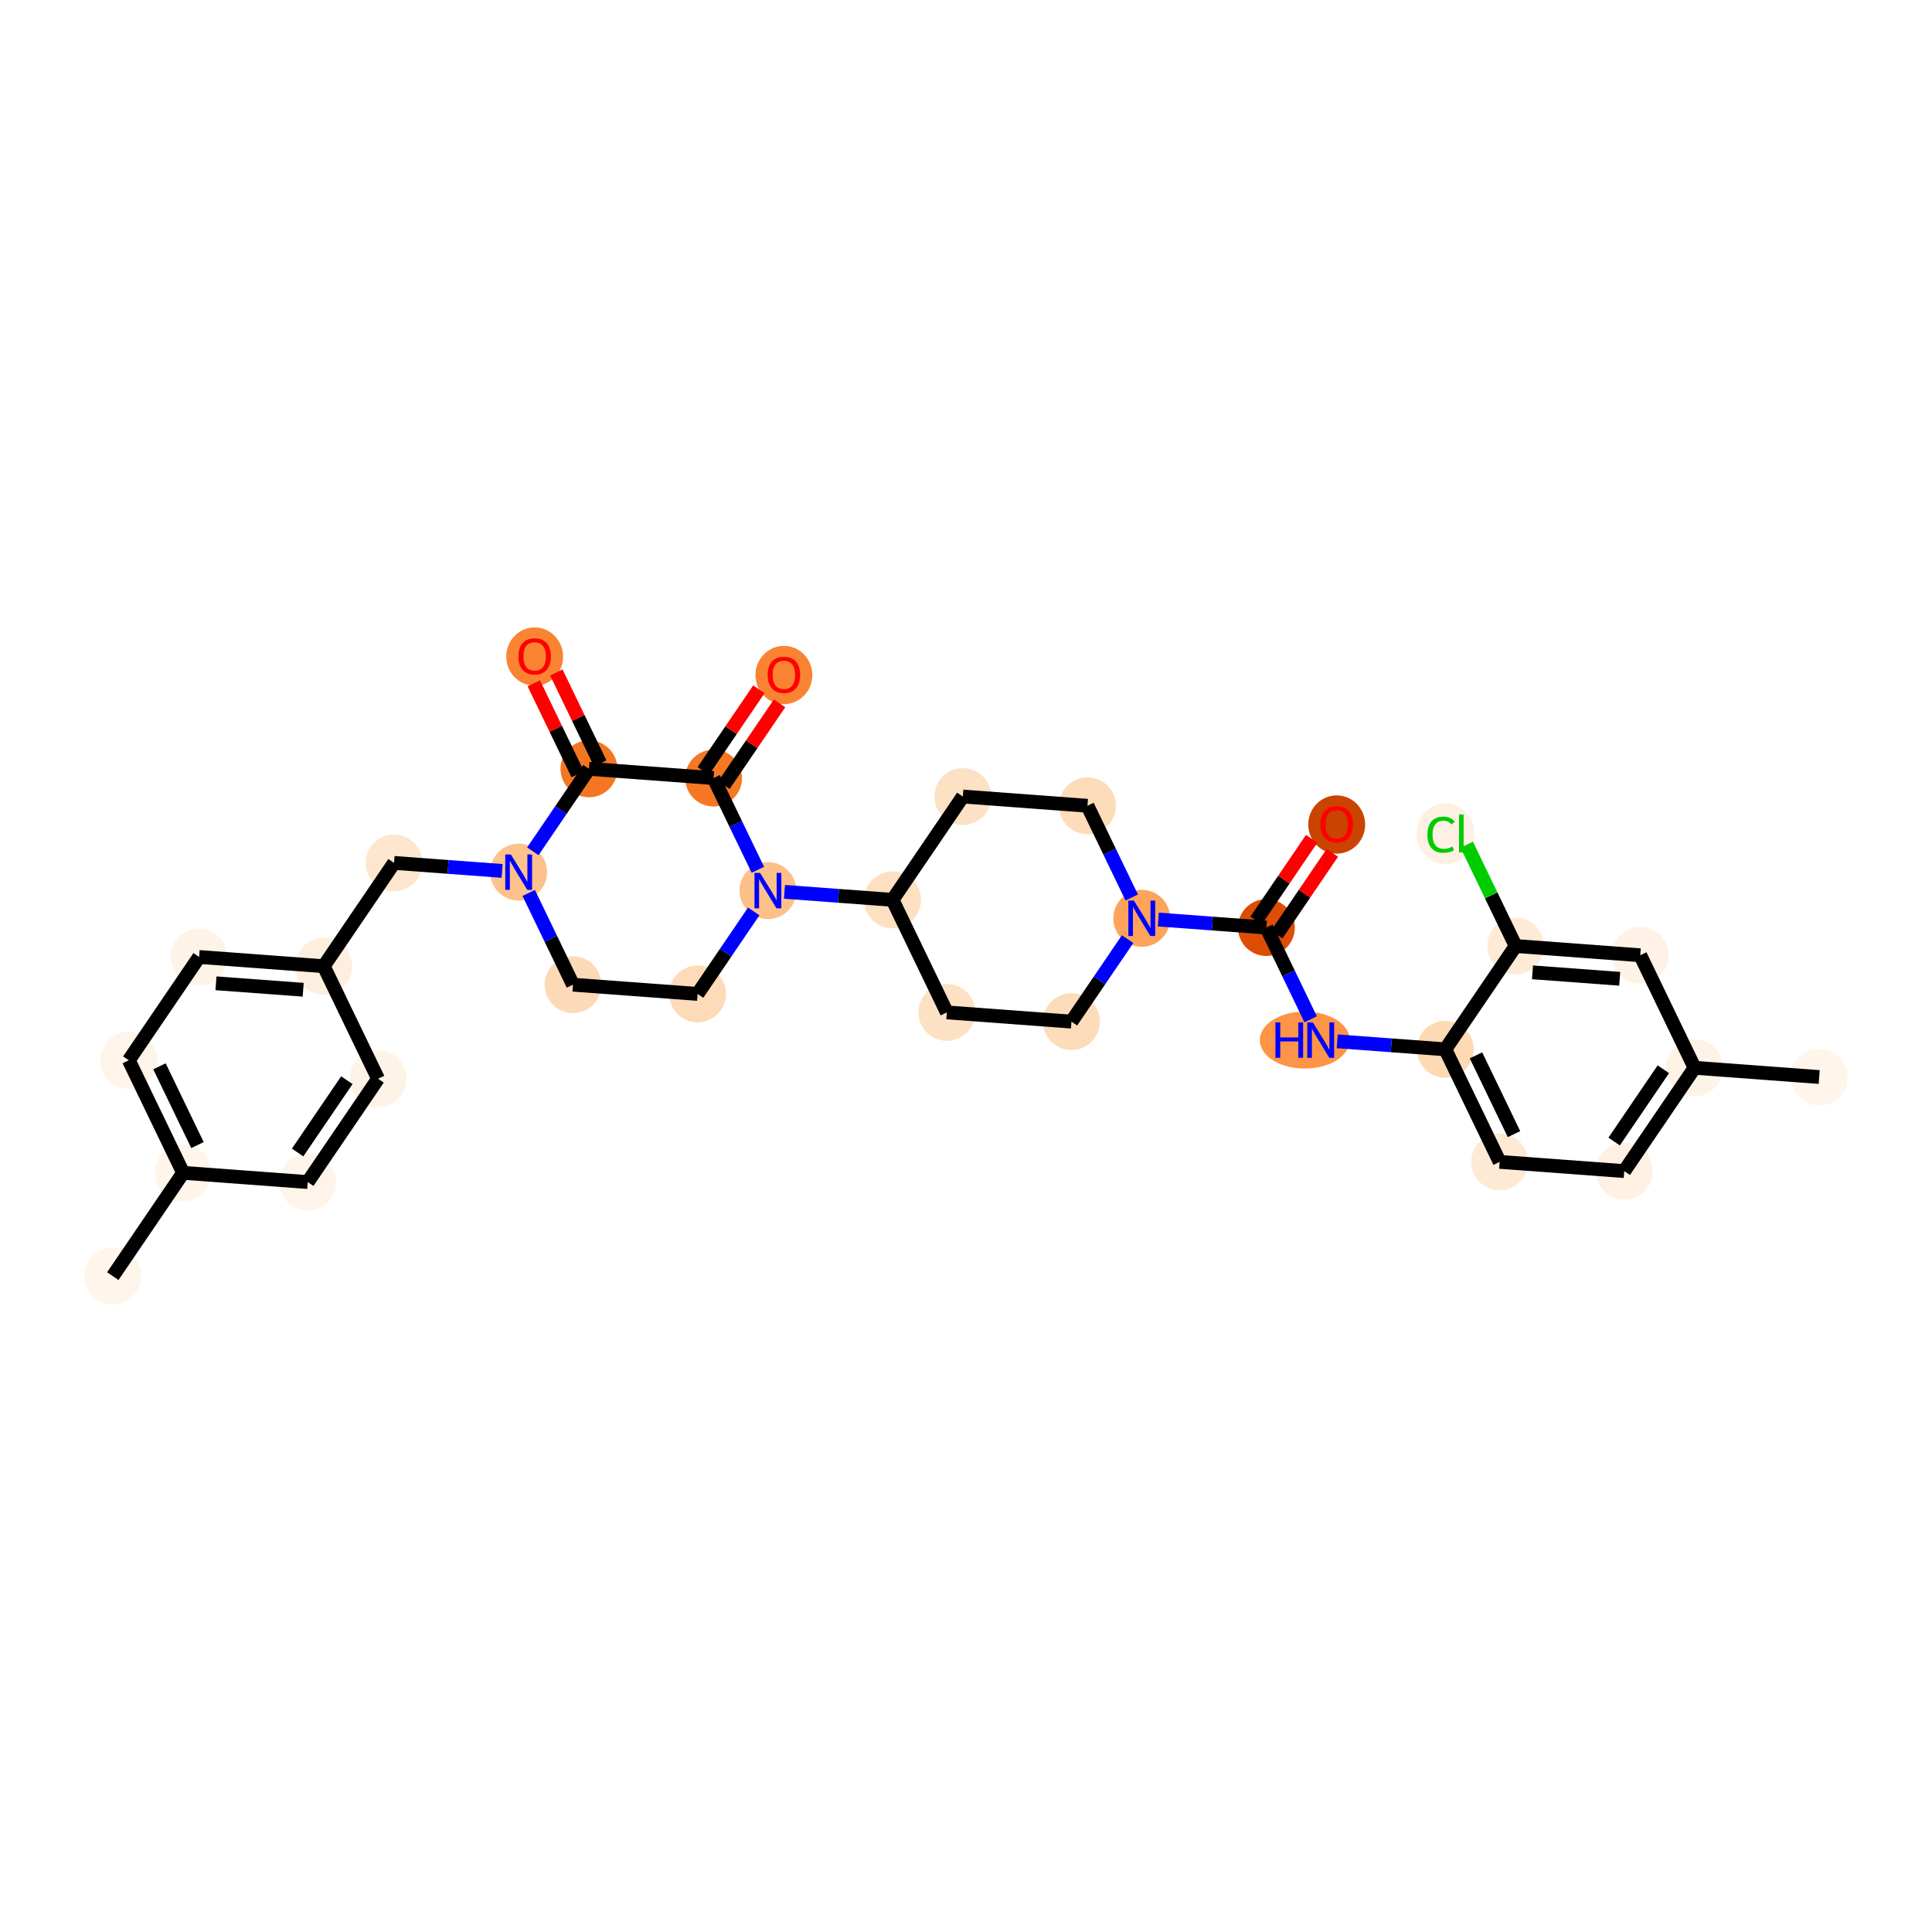 <?xml version='1.0' encoding='iso-8859-1'?>
<svg version='1.1' baseProfile='full'
              xmlns='http://www.w3.org/2000/svg'
                      xmlns:rdkit='http://www.rdkit.org/xml'
                      xmlns:xlink='http://www.w3.org/1999/xlink'
                  xml:space='preserve'
width='280px' height='280px' viewBox='0 0 280 280'>
<!-- END OF HEADER -->
<rect style='opacity:1.0;fill:#FFFFFF;stroke:none' width='280' height='280' x='0' y='0'> </rect>
<ellipse cx='16.349' cy='184.947' rx='3.622' ry='3.622'  style='fill:#FFF5EB;fill-rule:evenodd;stroke:#FFF5EB;stroke-width:1.0px;stroke-linecap:butt;stroke-linejoin:miter;stroke-opacity:1' />
<ellipse cx='26.539' cy='169.975' rx='3.622' ry='3.622'  style='fill:#FFF5EB;fill-rule:evenodd;stroke:#FFF5EB;stroke-width:1.0px;stroke-linecap:butt;stroke-linejoin:miter;stroke-opacity:1' />
<ellipse cx='18.668' cy='153.665' rx='3.622' ry='3.622'  style='fill:#FEF4EA;fill-rule:evenodd;stroke:#FEF4EA;stroke-width:1.0px;stroke-linecap:butt;stroke-linejoin:miter;stroke-opacity:1' />
<ellipse cx='28.857' cy='138.693' rx='3.622' ry='3.622'  style='fill:#FEF3E7;fill-rule:evenodd;stroke:#FEF3E7;stroke-width:1.0px;stroke-linecap:butt;stroke-linejoin:miter;stroke-opacity:1' />
<ellipse cx='46.918' cy='140.031' rx='3.622' ry='3.622'  style='fill:#FEEEDF;fill-rule:evenodd;stroke:#FEEEDF;stroke-width:1.0px;stroke-linecap:butt;stroke-linejoin:miter;stroke-opacity:1' />
<ellipse cx='57.108' cy='125.059' rx='3.622' ry='3.622'  style='fill:#FEE6CF;fill-rule:evenodd;stroke:#FEE6CF;stroke-width:1.0px;stroke-linecap:butt;stroke-linejoin:miter;stroke-opacity:1' />
<ellipse cx='75.169' cy='126.397' rx='3.622' ry='3.627'  style='fill:#FDC18B;fill-rule:evenodd;stroke:#FDC18B;stroke-width:1.0px;stroke-linecap:butt;stroke-linejoin:miter;stroke-opacity:1' />
<ellipse cx='83.04' cy='142.708' rx='3.622' ry='3.622'  style='fill:#FDDAB7;fill-rule:evenodd;stroke:#FDDAB7;stroke-width:1.0px;stroke-linecap:butt;stroke-linejoin:miter;stroke-opacity:1' />
<ellipse cx='101.101' cy='144.046' rx='3.622' ry='3.622'  style='fill:#FDDBB9;fill-rule:evenodd;stroke:#FDDBB9;stroke-width:1.0px;stroke-linecap:butt;stroke-linejoin:miter;stroke-opacity:1' />
<ellipse cx='111.291' cy='129.074' rx='3.622' ry='3.627'  style='fill:#FDC089;fill-rule:evenodd;stroke:#FDC089;stroke-width:1.0px;stroke-linecap:butt;stroke-linejoin:miter;stroke-opacity:1' />
<ellipse cx='129.352' cy='130.412' rx='3.622' ry='3.622'  style='fill:#FDDFC1;fill-rule:evenodd;stroke:#FDDFC1;stroke-width:1.0px;stroke-linecap:butt;stroke-linejoin:miter;stroke-opacity:1' />
<ellipse cx='137.223' cy='146.723' rx='3.622' ry='3.622'  style='fill:#FDE1C5;fill-rule:evenodd;stroke:#FDE1C5;stroke-width:1.0px;stroke-linecap:butt;stroke-linejoin:miter;stroke-opacity:1' />
<ellipse cx='155.284' cy='148.061' rx='3.622' ry='3.622'  style='fill:#FDDCBA;fill-rule:evenodd;stroke:#FDDCBA;stroke-width:1.0px;stroke-linecap:butt;stroke-linejoin:miter;stroke-opacity:1' />
<ellipse cx='165.474' cy='133.089' rx='3.622' ry='3.627'  style='fill:#FDA35B;fill-rule:evenodd;stroke:#FDA35B;stroke-width:1.0px;stroke-linecap:butt;stroke-linejoin:miter;stroke-opacity:1' />
<ellipse cx='183.535' cy='134.427' rx='3.622' ry='3.622'  style='fill:#DD4E04;fill-rule:evenodd;stroke:#DD4E04;stroke-width:1.0px;stroke-linecap:butt;stroke-linejoin:miter;stroke-opacity:1' />
<ellipse cx='193.725' cy='119.495' rx='3.622' ry='3.724'  style='fill:#CB4301;fill-rule:evenodd;stroke:#CB4301;stroke-width:1.0px;stroke-linecap:butt;stroke-linejoin:miter;stroke-opacity:1' />
<ellipse cx='189.099' cy='150.738' rx='6.014' ry='3.627'  style='fill:#FD9447;fill-rule:evenodd;stroke:#FD9447;stroke-width:1.0px;stroke-linecap:butt;stroke-linejoin:miter;stroke-opacity:1' />
<ellipse cx='209.467' cy='152.076' rx='3.622' ry='3.622'  style='fill:#FDD9B4;fill-rule:evenodd;stroke:#FDD9B4;stroke-width:1.0px;stroke-linecap:butt;stroke-linejoin:miter;stroke-opacity:1' />
<ellipse cx='217.339' cy='168.387' rx='3.622' ry='3.622'  style='fill:#FEE9D4;fill-rule:evenodd;stroke:#FEE9D4;stroke-width:1.0px;stroke-linecap:butt;stroke-linejoin:miter;stroke-opacity:1' />
<ellipse cx='235.4' cy='169.725' rx='3.622' ry='3.622'  style='fill:#FEF1E3;fill-rule:evenodd;stroke:#FEF1E3;stroke-width:1.0px;stroke-linecap:butt;stroke-linejoin:miter;stroke-opacity:1' />
<ellipse cx='245.59' cy='154.753' rx='3.622' ry='3.622'  style='fill:#FEF3E7;fill-rule:evenodd;stroke:#FEF3E7;stroke-width:1.0px;stroke-linecap:butt;stroke-linejoin:miter;stroke-opacity:1' />
<ellipse cx='263.651' cy='156.091' rx='3.622' ry='3.622'  style='fill:#FFF5EB;fill-rule:evenodd;stroke:#FFF5EB;stroke-width:1.0px;stroke-linecap:butt;stroke-linejoin:miter;stroke-opacity:1' />
<ellipse cx='237.718' cy='138.443' rx='3.622' ry='3.622'  style='fill:#FEF2E6;fill-rule:evenodd;stroke:#FEF2E6;stroke-width:1.0px;stroke-linecap:butt;stroke-linejoin:miter;stroke-opacity:1' />
<ellipse cx='219.657' cy='137.104' rx='3.622' ry='3.622'  style='fill:#FEEBD7;fill-rule:evenodd;stroke:#FEEBD7;stroke-width:1.0px;stroke-linecap:butt;stroke-linejoin:miter;stroke-opacity:1' />
<ellipse cx='209.496' cy='120.826' rx='3.709' ry='3.934'  style='fill:#FEF1E3;fill-rule:evenodd;stroke:#FEF1E3;stroke-width:1.0px;stroke-linecap:butt;stroke-linejoin:miter;stroke-opacity:1' />
<ellipse cx='157.602' cy='116.779' rx='3.622' ry='3.622'  style='fill:#FDDCBA;fill-rule:evenodd;stroke:#FDDCBA;stroke-width:1.0px;stroke-linecap:butt;stroke-linejoin:miter;stroke-opacity:1' />
<ellipse cx='139.541' cy='115.44' rx='3.622' ry='3.622'  style='fill:#FDE1C5;fill-rule:evenodd;stroke:#FDE1C5;stroke-width:1.0px;stroke-linecap:butt;stroke-linejoin:miter;stroke-opacity:1' />
<ellipse cx='103.419' cy='112.763' rx='3.622' ry='3.622'  style='fill:#F67824;fill-rule:evenodd;stroke:#F67824;stroke-width:1.0px;stroke-linecap:butt;stroke-linejoin:miter;stroke-opacity:1' />
<ellipse cx='113.609' cy='97.831' rx='3.622' ry='3.724'  style='fill:#F98331;fill-rule:evenodd;stroke:#F98331;stroke-width:1.0px;stroke-linecap:butt;stroke-linejoin:miter;stroke-opacity:1' />
<ellipse cx='85.358' cy='111.425' rx='3.622' ry='3.622'  style='fill:#F57622;fill-rule:evenodd;stroke:#F57622;stroke-width:1.0px;stroke-linecap:butt;stroke-linejoin:miter;stroke-opacity:1' />
<ellipse cx='77.487' cy='95.154' rx='3.622' ry='3.724'  style='fill:#FA8432;fill-rule:evenodd;stroke:#FA8432;stroke-width:1.0px;stroke-linecap:butt;stroke-linejoin:miter;stroke-opacity:1' />
<ellipse cx='54.79' cy='156.342' rx='3.622' ry='3.622'  style='fill:#FEF3E7;fill-rule:evenodd;stroke:#FEF3E7;stroke-width:1.0px;stroke-linecap:butt;stroke-linejoin:miter;stroke-opacity:1' />
<ellipse cx='44.6' cy='171.314' rx='3.622' ry='3.622'  style='fill:#FEF4EA;fill-rule:evenodd;stroke:#FEF4EA;stroke-width:1.0px;stroke-linecap:butt;stroke-linejoin:miter;stroke-opacity:1' />
<path class='bond-0 atom-0 atom-1' d='M 16.349,184.947 L 26.539,169.975' style='fill:none;fill-rule:evenodd;stroke:#000000;stroke-width:2.0px;stroke-linecap:butt;stroke-linejoin:miter;stroke-opacity:1' />
<path class='bond-1 atom-1 atom-2' d='M 26.539,169.975 L 18.668,153.665' style='fill:none;fill-rule:evenodd;stroke:#000000;stroke-width:2.0px;stroke-linecap:butt;stroke-linejoin:miter;stroke-opacity:1' />
<path class='bond-1 atom-1 atom-2' d='M 28.62,165.954 L 23.11,154.537' style='fill:none;fill-rule:evenodd;stroke:#000000;stroke-width:2.0px;stroke-linecap:butt;stroke-linejoin:miter;stroke-opacity:1' />
<path class='bond-32 atom-32 atom-1' d='M 44.6,171.314 L 26.539,169.975' style='fill:none;fill-rule:evenodd;stroke:#000000;stroke-width:2.0px;stroke-linecap:butt;stroke-linejoin:miter;stroke-opacity:1' />
<path class='bond-2 atom-2 atom-3' d='M 18.668,153.665 L 28.857,138.693' style='fill:none;fill-rule:evenodd;stroke:#000000;stroke-width:2.0px;stroke-linecap:butt;stroke-linejoin:miter;stroke-opacity:1' />
<path class='bond-3 atom-3 atom-4' d='M 28.857,138.693 L 46.918,140.031' style='fill:none;fill-rule:evenodd;stroke:#000000;stroke-width:2.0px;stroke-linecap:butt;stroke-linejoin:miter;stroke-opacity:1' />
<path class='bond-3 atom-3 atom-4' d='M 31.299,142.506 L 43.941,143.442' style='fill:none;fill-rule:evenodd;stroke:#000000;stroke-width:2.0px;stroke-linecap:butt;stroke-linejoin:miter;stroke-opacity:1' />
<path class='bond-4 atom-4 atom-5' d='M 46.918,140.031 L 57.108,125.059' style='fill:none;fill-rule:evenodd;stroke:#000000;stroke-width:2.0px;stroke-linecap:butt;stroke-linejoin:miter;stroke-opacity:1' />
<path class='bond-30 atom-4 atom-31' d='M 46.918,140.031 L 54.79,156.342' style='fill:none;fill-rule:evenodd;stroke:#000000;stroke-width:2.0px;stroke-linecap:butt;stroke-linejoin:miter;stroke-opacity:1' />
<path class='bond-5 atom-5 atom-6' d='M 57.108,125.059 L 64.939,125.639' style='fill:none;fill-rule:evenodd;stroke:#000000;stroke-width:2.0px;stroke-linecap:butt;stroke-linejoin:miter;stroke-opacity:1' />
<path class='bond-5 atom-5 atom-6' d='M 64.939,125.639 L 72.771,126.22' style='fill:none;fill-rule:evenodd;stroke:#0000FF;stroke-width:2.0px;stroke-linecap:butt;stroke-linejoin:miter;stroke-opacity:1' />
<path class='bond-6 atom-6 atom-7' d='M 76.625,129.414 L 79.832,136.061' style='fill:none;fill-rule:evenodd;stroke:#0000FF;stroke-width:2.0px;stroke-linecap:butt;stroke-linejoin:miter;stroke-opacity:1' />
<path class='bond-6 atom-6 atom-7' d='M 79.832,136.061 L 83.04,142.708' style='fill:none;fill-rule:evenodd;stroke:#000000;stroke-width:2.0px;stroke-linecap:butt;stroke-linejoin:miter;stroke-opacity:1' />
<path class='bond-33 atom-29 atom-6' d='M 85.358,111.425 L 81.29,117.403' style='fill:none;fill-rule:evenodd;stroke:#000000;stroke-width:2.0px;stroke-linecap:butt;stroke-linejoin:miter;stroke-opacity:1' />
<path class='bond-33 atom-29 atom-6' d='M 81.29,117.403 L 77.222,123.38' style='fill:none;fill-rule:evenodd;stroke:#0000FF;stroke-width:2.0px;stroke-linecap:butt;stroke-linejoin:miter;stroke-opacity:1' />
<path class='bond-7 atom-7 atom-8' d='M 83.04,142.708 L 101.101,144.046' style='fill:none;fill-rule:evenodd;stroke:#000000;stroke-width:2.0px;stroke-linecap:butt;stroke-linejoin:miter;stroke-opacity:1' />
<path class='bond-8 atom-8 atom-9' d='M 101.101,144.046 L 105.169,138.069' style='fill:none;fill-rule:evenodd;stroke:#000000;stroke-width:2.0px;stroke-linecap:butt;stroke-linejoin:miter;stroke-opacity:1' />
<path class='bond-8 atom-8 atom-9' d='M 105.169,138.069 L 109.237,132.091' style='fill:none;fill-rule:evenodd;stroke:#0000FF;stroke-width:2.0px;stroke-linecap:butt;stroke-linejoin:miter;stroke-opacity:1' />
<path class='bond-9 atom-9 atom-10' d='M 113.689,129.252 L 121.52,129.832' style='fill:none;fill-rule:evenodd;stroke:#0000FF;stroke-width:2.0px;stroke-linecap:butt;stroke-linejoin:miter;stroke-opacity:1' />
<path class='bond-9 atom-9 atom-10' d='M 121.52,129.832 L 129.352,130.412' style='fill:none;fill-rule:evenodd;stroke:#000000;stroke-width:2.0px;stroke-linecap:butt;stroke-linejoin:miter;stroke-opacity:1' />
<path class='bond-26 atom-9 atom-27' d='M 109.835,126.057 L 106.627,119.41' style='fill:none;fill-rule:evenodd;stroke:#0000FF;stroke-width:2.0px;stroke-linecap:butt;stroke-linejoin:miter;stroke-opacity:1' />
<path class='bond-26 atom-9 atom-27' d='M 106.627,119.41 L 103.419,112.763' style='fill:none;fill-rule:evenodd;stroke:#000000;stroke-width:2.0px;stroke-linecap:butt;stroke-linejoin:miter;stroke-opacity:1' />
<path class='bond-10 atom-10 atom-11' d='M 129.352,130.412 L 137.223,146.723' style='fill:none;fill-rule:evenodd;stroke:#000000;stroke-width:2.0px;stroke-linecap:butt;stroke-linejoin:miter;stroke-opacity:1' />
<path class='bond-34 atom-26 atom-10' d='M 139.541,115.44 L 129.352,130.412' style='fill:none;fill-rule:evenodd;stroke:#000000;stroke-width:2.0px;stroke-linecap:butt;stroke-linejoin:miter;stroke-opacity:1' />
<path class='bond-11 atom-11 atom-12' d='M 137.223,146.723 L 155.284,148.061' style='fill:none;fill-rule:evenodd;stroke:#000000;stroke-width:2.0px;stroke-linecap:butt;stroke-linejoin:miter;stroke-opacity:1' />
<path class='bond-12 atom-12 atom-13' d='M 155.284,148.061 L 159.352,142.084' style='fill:none;fill-rule:evenodd;stroke:#000000;stroke-width:2.0px;stroke-linecap:butt;stroke-linejoin:miter;stroke-opacity:1' />
<path class='bond-12 atom-12 atom-13' d='M 159.352,142.084 L 163.421,136.106' style='fill:none;fill-rule:evenodd;stroke:#0000FF;stroke-width:2.0px;stroke-linecap:butt;stroke-linejoin:miter;stroke-opacity:1' />
<path class='bond-13 atom-13 atom-14' d='M 167.872,133.267 L 175.703,133.847' style='fill:none;fill-rule:evenodd;stroke:#0000FF;stroke-width:2.0px;stroke-linecap:butt;stroke-linejoin:miter;stroke-opacity:1' />
<path class='bond-13 atom-13 atom-14' d='M 175.703,133.847 L 183.535,134.427' style='fill:none;fill-rule:evenodd;stroke:#000000;stroke-width:2.0px;stroke-linecap:butt;stroke-linejoin:miter;stroke-opacity:1' />
<path class='bond-24 atom-13 atom-25' d='M 164.018,130.072 L 160.81,123.425' style='fill:none;fill-rule:evenodd;stroke:#0000FF;stroke-width:2.0px;stroke-linecap:butt;stroke-linejoin:miter;stroke-opacity:1' />
<path class='bond-24 atom-13 atom-25' d='M 160.81,123.425 L 157.602,116.779' style='fill:none;fill-rule:evenodd;stroke:#000000;stroke-width:2.0px;stroke-linecap:butt;stroke-linejoin:miter;stroke-opacity:1' />
<path class='bond-14 atom-14 atom-15' d='M 185.032,135.446 L 189.063,129.523' style='fill:none;fill-rule:evenodd;stroke:#000000;stroke-width:2.0px;stroke-linecap:butt;stroke-linejoin:miter;stroke-opacity:1' />
<path class='bond-14 atom-14 atom-15' d='M 189.063,129.523 L 193.094,123.6' style='fill:none;fill-rule:evenodd;stroke:#FF0000;stroke-width:2.0px;stroke-linecap:butt;stroke-linejoin:miter;stroke-opacity:1' />
<path class='bond-14 atom-14 atom-15' d='M 182.038,133.409 L 186.069,127.485' style='fill:none;fill-rule:evenodd;stroke:#000000;stroke-width:2.0px;stroke-linecap:butt;stroke-linejoin:miter;stroke-opacity:1' />
<path class='bond-14 atom-14 atom-15' d='M 186.069,127.485 L 190.1,121.562' style='fill:none;fill-rule:evenodd;stroke:#FF0000;stroke-width:2.0px;stroke-linecap:butt;stroke-linejoin:miter;stroke-opacity:1' />
<path class='bond-15 atom-14 atom-16' d='M 183.535,134.427 L 186.743,141.074' style='fill:none;fill-rule:evenodd;stroke:#000000;stroke-width:2.0px;stroke-linecap:butt;stroke-linejoin:miter;stroke-opacity:1' />
<path class='bond-15 atom-14 atom-16' d='M 186.743,141.074 L 189.95,147.721' style='fill:none;fill-rule:evenodd;stroke:#0000FF;stroke-width:2.0px;stroke-linecap:butt;stroke-linejoin:miter;stroke-opacity:1' />
<path class='bond-16 atom-16 atom-17' d='M 193.804,150.916 L 201.636,151.496' style='fill:none;fill-rule:evenodd;stroke:#0000FF;stroke-width:2.0px;stroke-linecap:butt;stroke-linejoin:miter;stroke-opacity:1' />
<path class='bond-16 atom-16 atom-17' d='M 201.636,151.496 L 209.467,152.076' style='fill:none;fill-rule:evenodd;stroke:#000000;stroke-width:2.0px;stroke-linecap:butt;stroke-linejoin:miter;stroke-opacity:1' />
<path class='bond-17 atom-17 atom-18' d='M 209.467,152.076 L 217.339,168.387' style='fill:none;fill-rule:evenodd;stroke:#000000;stroke-width:2.0px;stroke-linecap:butt;stroke-linejoin:miter;stroke-opacity:1' />
<path class='bond-17 atom-17 atom-18' d='M 213.91,152.949 L 219.42,164.366' style='fill:none;fill-rule:evenodd;stroke:#000000;stroke-width:2.0px;stroke-linecap:butt;stroke-linejoin:miter;stroke-opacity:1' />
<path class='bond-35 atom-23 atom-17' d='M 219.657,137.104 L 209.467,152.076' style='fill:none;fill-rule:evenodd;stroke:#000000;stroke-width:2.0px;stroke-linecap:butt;stroke-linejoin:miter;stroke-opacity:1' />
<path class='bond-18 atom-18 atom-19' d='M 217.339,168.387 L 235.4,169.725' style='fill:none;fill-rule:evenodd;stroke:#000000;stroke-width:2.0px;stroke-linecap:butt;stroke-linejoin:miter;stroke-opacity:1' />
<path class='bond-19 atom-19 atom-20' d='M 235.4,169.725 L 245.59,154.753' style='fill:none;fill-rule:evenodd;stroke:#000000;stroke-width:2.0px;stroke-linecap:butt;stroke-linejoin:miter;stroke-opacity:1' />
<path class='bond-19 atom-19 atom-20' d='M 233.934,165.441 L 241.067,154.961' style='fill:none;fill-rule:evenodd;stroke:#000000;stroke-width:2.0px;stroke-linecap:butt;stroke-linejoin:miter;stroke-opacity:1' />
<path class='bond-20 atom-20 atom-21' d='M 245.59,154.753 L 263.651,156.091' style='fill:none;fill-rule:evenodd;stroke:#000000;stroke-width:2.0px;stroke-linecap:butt;stroke-linejoin:miter;stroke-opacity:1' />
<path class='bond-21 atom-20 atom-22' d='M 245.59,154.753 L 237.718,138.443' style='fill:none;fill-rule:evenodd;stroke:#000000;stroke-width:2.0px;stroke-linecap:butt;stroke-linejoin:miter;stroke-opacity:1' />
<path class='bond-22 atom-22 atom-23' d='M 237.718,138.443 L 219.657,137.104' style='fill:none;fill-rule:evenodd;stroke:#000000;stroke-width:2.0px;stroke-linecap:butt;stroke-linejoin:miter;stroke-opacity:1' />
<path class='bond-22 atom-22 atom-23' d='M 234.741,141.854 L 222.099,140.917' style='fill:none;fill-rule:evenodd;stroke:#000000;stroke-width:2.0px;stroke-linecap:butt;stroke-linejoin:miter;stroke-opacity:1' />
<path class='bond-23 atom-23 atom-24' d='M 219.657,137.104 L 216.114,129.763' style='fill:none;fill-rule:evenodd;stroke:#000000;stroke-width:2.0px;stroke-linecap:butt;stroke-linejoin:miter;stroke-opacity:1' />
<path class='bond-23 atom-23 atom-24' d='M 216.114,129.763 L 212.572,122.422' style='fill:none;fill-rule:evenodd;stroke:#00CC00;stroke-width:2.0px;stroke-linecap:butt;stroke-linejoin:miter;stroke-opacity:1' />
<path class='bond-25 atom-25 atom-26' d='M 157.602,116.779 L 139.541,115.44' style='fill:none;fill-rule:evenodd;stroke:#000000;stroke-width:2.0px;stroke-linecap:butt;stroke-linejoin:miter;stroke-opacity:1' />
<path class='bond-27 atom-27 atom-28' d='M 104.917,113.782 L 108.948,107.859' style='fill:none;fill-rule:evenodd;stroke:#000000;stroke-width:2.0px;stroke-linecap:butt;stroke-linejoin:miter;stroke-opacity:1' />
<path class='bond-27 atom-27 atom-28' d='M 108.948,107.859 L 112.979,101.936' style='fill:none;fill-rule:evenodd;stroke:#FF0000;stroke-width:2.0px;stroke-linecap:butt;stroke-linejoin:miter;stroke-opacity:1' />
<path class='bond-27 atom-27 atom-28' d='M 101.922,111.745 L 105.953,105.821' style='fill:none;fill-rule:evenodd;stroke:#000000;stroke-width:2.0px;stroke-linecap:butt;stroke-linejoin:miter;stroke-opacity:1' />
<path class='bond-27 atom-27 atom-28' d='M 105.953,105.821 L 109.984,99.898' style='fill:none;fill-rule:evenodd;stroke:#FF0000;stroke-width:2.0px;stroke-linecap:butt;stroke-linejoin:miter;stroke-opacity:1' />
<path class='bond-28 atom-27 atom-29' d='M 103.419,112.763 L 85.358,111.425' style='fill:none;fill-rule:evenodd;stroke:#000000;stroke-width:2.0px;stroke-linecap:butt;stroke-linejoin:miter;stroke-opacity:1' />
<path class='bond-29 atom-29 atom-30' d='M 86.989,110.638 L 83.808,104.046' style='fill:none;fill-rule:evenodd;stroke:#000000;stroke-width:2.0px;stroke-linecap:butt;stroke-linejoin:miter;stroke-opacity:1' />
<path class='bond-29 atom-29 atom-30' d='M 83.808,104.046 L 80.626,97.453' style='fill:none;fill-rule:evenodd;stroke:#FF0000;stroke-width:2.0px;stroke-linecap:butt;stroke-linejoin:miter;stroke-opacity:1' />
<path class='bond-29 atom-29 atom-30' d='M 83.727,112.212 L 80.546,105.62' style='fill:none;fill-rule:evenodd;stroke:#000000;stroke-width:2.0px;stroke-linecap:butt;stroke-linejoin:miter;stroke-opacity:1' />
<path class='bond-29 atom-29 atom-30' d='M 80.546,105.62 L 77.364,99.028' style='fill:none;fill-rule:evenodd;stroke:#FF0000;stroke-width:2.0px;stroke-linecap:butt;stroke-linejoin:miter;stroke-opacity:1' />
<path class='bond-31 atom-31 atom-32' d='M 54.79,156.342 L 44.6,171.314' style='fill:none;fill-rule:evenodd;stroke:#000000;stroke-width:2.0px;stroke-linecap:butt;stroke-linejoin:miter;stroke-opacity:1' />
<path class='bond-31 atom-31 atom-32' d='M 50.267,156.549 L 43.134,167.03' style='fill:none;fill-rule:evenodd;stroke:#000000;stroke-width:2.0px;stroke-linecap:butt;stroke-linejoin:miter;stroke-opacity:1' />
<path  class='atom-6' d='M 74.035 123.833
L 75.716 126.549
Q 75.882 126.817, 76.15 127.303
Q 76.418 127.788, 76.433 127.817
L 76.433 123.833
L 77.114 123.833
L 77.114 128.962
L 76.411 128.962
L 74.607 125.992
Q 74.397 125.644, 74.173 125.245
Q 73.955 124.847, 73.89 124.724
L 73.89 128.962
L 73.224 128.962
L 73.224 123.833
L 74.035 123.833
' fill='#0000FF'/>
<path  class='atom-9' d='M 110.157 126.51
L 111.838 129.226
Q 112.004 129.494, 112.272 129.98
Q 112.54 130.465, 112.555 130.494
L 112.555 126.51
L 113.236 126.51
L 113.236 131.638
L 112.533 131.638
L 110.729 128.668
Q 110.519 128.321, 110.295 127.922
Q 110.077 127.524, 110.012 127.401
L 110.012 131.638
L 109.346 131.638
L 109.346 126.51
L 110.157 126.51
' fill='#0000FF'/>
<path  class='atom-13' d='M 164.34 130.525
L 166.021 133.241
Q 166.188 133.509, 166.456 133.995
Q 166.724 134.48, 166.738 134.509
L 166.738 130.525
L 167.419 130.525
L 167.419 135.654
L 166.716 135.654
L 164.913 132.683
Q 164.702 132.336, 164.478 131.937
Q 164.261 131.539, 164.195 131.416
L 164.195 135.654
L 163.529 135.654
L 163.529 130.525
L 164.34 130.525
' fill='#0000FF'/>
<path  class='atom-15' d='M 191.37 119.47
Q 191.37 118.238, 191.979 117.55
Q 192.587 116.862, 193.725 116.862
Q 194.862 116.862, 195.47 117.55
Q 196.079 118.238, 196.079 119.47
Q 196.079 120.716, 195.463 121.426
Q 194.847 122.128, 193.725 122.128
Q 192.594 122.128, 191.979 121.426
Q 191.37 120.723, 191.37 119.47
M 193.725 121.549
Q 194.507 121.549, 194.927 121.027
Q 195.355 120.498, 195.355 119.47
Q 195.355 118.463, 194.927 117.956
Q 194.507 117.441, 193.725 117.441
Q 192.942 117.441, 192.515 117.949
Q 192.095 118.456, 192.095 119.47
Q 192.095 120.506, 192.515 121.027
Q 192.942 121.549, 193.725 121.549
' fill='#FF0000'/>
<path  class='atom-16' d='M 184.847 148.174
L 185.542 148.174
L 185.542 150.354
L 188.165 150.354
L 188.165 148.174
L 188.86 148.174
L 188.86 153.302
L 188.165 153.302
L 188.165 150.934
L 185.542 150.934
L 185.542 153.302
L 184.847 153.302
L 184.847 148.174
' fill='#0000FF'/>
<path  class='atom-16' d='M 190.273 148.174
L 191.953 150.89
Q 192.12 151.158, 192.388 151.643
Q 192.656 152.129, 192.671 152.158
L 192.671 148.174
L 193.352 148.174
L 193.352 153.302
L 192.649 153.302
L 190.845 150.332
Q 190.635 149.985, 190.41 149.586
Q 190.193 149.188, 190.128 149.065
L 190.128 153.302
L 189.461 153.302
L 189.461 148.174
L 190.273 148.174
' fill='#0000FF'/>
<path  class='atom-24' d='M 206.874 120.971
Q 206.874 119.696, 207.468 119.03
Q 208.069 118.356, 209.207 118.356
Q 210.264 118.356, 210.829 119.102
L 210.351 119.493
Q 209.938 118.95, 209.207 118.95
Q 208.432 118.95, 208.019 119.472
Q 207.613 119.986, 207.613 120.971
Q 207.613 121.985, 208.033 122.507
Q 208.461 123.029, 209.286 123.029
Q 209.851 123.029, 210.511 122.688
L 210.713 123.231
Q 210.445 123.405, 210.04 123.507
Q 209.634 123.608, 209.185 123.608
Q 208.069 123.608, 207.468 122.927
Q 206.874 122.246, 206.874 120.971
' fill='#00CC00'/>
<path  class='atom-24' d='M 211.452 118.045
L 212.119 118.045
L 212.119 123.543
L 211.452 123.543
L 211.452 118.045
' fill='#00CC00'/>
<path  class='atom-28' d='M 111.255 97.806
Q 111.255 96.574, 111.863 95.886
Q 112.472 95.198, 113.609 95.198
Q 114.746 95.198, 115.355 95.886
Q 115.963 96.574, 115.963 97.806
Q 115.963 99.052, 115.348 99.762
Q 114.732 100.464, 113.609 100.464
Q 112.479 100.464, 111.863 99.762
Q 111.255 99.059, 111.255 97.806
M 113.609 99.885
Q 114.391 99.885, 114.811 99.363
Q 115.239 98.835, 115.239 97.806
Q 115.239 96.799, 114.811 96.292
Q 114.391 95.778, 113.609 95.778
Q 112.827 95.778, 112.399 96.285
Q 111.979 96.792, 111.979 97.806
Q 111.979 98.842, 112.399 99.363
Q 112.827 99.885, 113.609 99.885
' fill='#FF0000'/>
<path  class='atom-30' d='M 75.132 95.129
Q 75.132 93.898, 75.741 93.209
Q 76.35 92.521, 77.487 92.521
Q 78.624 92.521, 79.233 93.209
Q 79.841 93.898, 79.841 95.129
Q 79.841 96.375, 79.225 97.085
Q 78.61 97.788, 77.487 97.788
Q 76.357 97.788, 75.741 97.085
Q 75.132 96.382, 75.132 95.129
M 77.487 97.208
Q 78.269 97.208, 78.689 96.687
Q 79.117 96.158, 79.117 95.129
Q 79.117 94.122, 78.689 93.615
Q 78.269 93.101, 77.487 93.101
Q 76.704 93.101, 76.277 93.608
Q 75.857 94.115, 75.857 95.129
Q 75.857 96.165, 76.277 96.687
Q 76.704 97.208, 77.487 97.208
' fill='#FF0000'/>
</svg>
